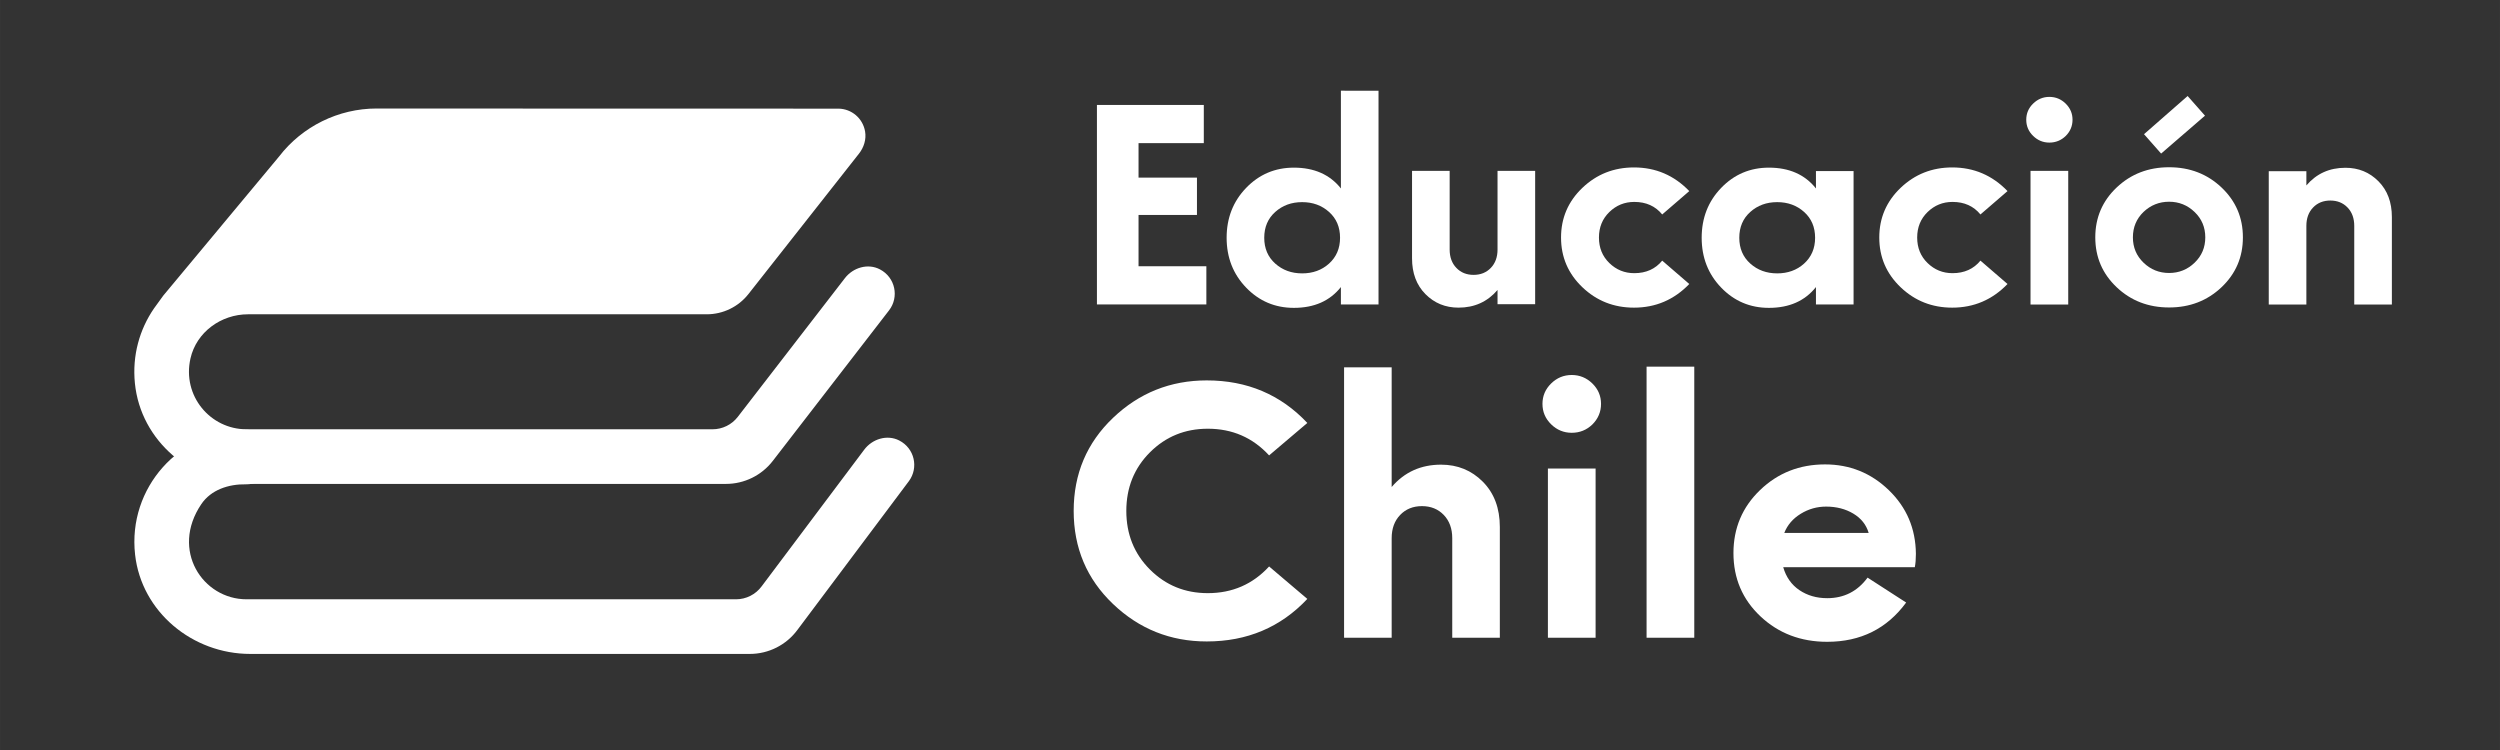 <?xml version="1.0" encoding="UTF-8" standalone="no"?>
<!-- Created with Inkscape (http://www.inkscape.org/) -->

<svg
   xmlns:dc="http://purl.org/dc/elements/1.1/"
   xmlns:cc="http://creativecommons.org/ns#"
   xmlns:rdf="http://www.w3.org/1999/02/22-rdf-syntax-ns#"
   xmlns:svg="http://www.w3.org/2000/svg"
   xmlns="http://www.w3.org/2000/svg"
   xmlns:sodipodi="http://sodipodi.sourceforge.net/DTD/sodipodi-0.dtd"
   xmlns:inkscape="http://www.inkscape.org/namespaces/inkscape"
   width="250"
   height="75"
   viewBox="0 0 66.146 19.844"
   version="1.1"
   id="svg674"
   inkscape:version="0.92.4 (unknown)"
   sodipodi:docname="educacion_chile.svg">
  <rect x="0" y="0" width="66.146" height="19.844" fill="#333333" stroke="none"/>
  <defs
     id="defs668" />
  <sodipodi:namedview
     id="base"
     pagecolor="#ffffff"
     bordercolor="#666666"
     borderopacity="1.0"
     inkscape:pageopacity="0.0"
     inkscape:pageshadow="2"
     inkscape:zoom="1.9820591"
     inkscape:cx="207.04633"
     inkscape:cy="5.6035128"
     inkscape:document-units="mm"
     inkscape:current-layer="layer1"
     showgrid="false"
     units="px"
     inkscape:window-width="1920"
     inkscape:window-height="1016"
     inkscape:window-x="1600"
     inkscape:window-y="27"
     inkscape:window-maximized="1" />
  <g
     inkscape:label="Capa 1"
     inkscape:groupmode="layer"
     id="layer1"
     transform="translate(0,-277.156)">
    <g
       id="g900"
       transform="matrix(0.753,0,0,0.753,3.516,70.817)"
       style="fill:#ffffff">
      <g
         transform="matrix(0.141,0,0,-0.141,20.839,291.026)"
         id="g79"
         style="fill:#ffffff">
        <path
           inkscape:connector-curvature="0"
           id="path81"
           style="fill:#ffffff;fill-opacity:1;fill-rule:nonzero;stroke:none"
           d="m 0,0 h -118.655 c -14.488,0 -27.206,10.675 -28.642,25.092 -0.691,6.938 1.174,13.431 4.766,18.651 l 2.306,3.182 28.849,34.654 c 5.788,7.53 14.826,11.972 24.311,11.972 0.204,0 0.407,-0.001 0.612,-0.006 L 28.095,93.517 c 3.184,-0.068 5.986,-2.349 6.571,-5.663 0.348,-1.969 -0.282,-3.978 -1.518,-5.549 C 28.775,76.75 13.055,56.781 5.603,47.315 3.091,44.124 -0.739,42.269 -4.801,42.269 h -114.302 c -6.719,0 -12.86,-4.446 -14.344,-10.998 -2.116,-9.341 4.964,-17.657 13.949,-17.657 H -3.346 c 2.46,0 4.781,1.141 6.285,3.088 l 26.702,34.576 c 2.053,2.658 5.751,3.747 8.726,2.188 3.872,-2.03 4.821,-6.922 2.275,-10.218 L 11.671,5.733 C 8.879,2.117 4.568,0 0,0" />
      </g>
      <g
         transform="matrix(0.141,0,0,-0.141,21.677,297)"
         id="g83"
         style="fill:#ffffff">
        <path
           inkscape:connector-curvature="0"
           id="path85"
           style="fill:#ffffff;fill-opacity:1;fill-rule:nonzero;stroke:none"
           d="m 0,0 h -124.498 c -14.373,0 -27.101,10.463 -28.694,24.748 -1.862,16.694 11.093,30.904 27.366,31.131 3.468,0.048 6.681,-2.428 7.141,-5.865 0.563,-4.217 -2.737,-7.813 -6.859,-7.746 -4.347,0.072 -8.719,-1.349 -11.152,-4.952 -7.735,-11.457 0.364,-23.702 11.267,-23.702 H -3.445 c 2.527,0 4.902,1.203 6.399,3.239 L 28.47,50.845 c 2.009,2.733 5.738,3.894 8.758,2.35 3.847,-1.967 4.877,-6.786 2.429,-10.118 L 11.884,6.014 C 9.105,2.233 4.692,0 0,0" />
      </g>
      <g
         transform="matrix(0.141,0,0,-0.141,37.719,283.378)"
         id="g87"
         style="fill:#ffffff">
        <path
           inkscape:connector-curvature="0"
           id="path89"
           style="fill:#ffffff;fill-opacity:1;fill-rule:nonzero;stroke:none"
           d="M 0,0 V -9.517 H -27.27 V 40.196 H -0.638 V 30.68 H -16.902 V 22.087 H -2.344 V 12.783 H -16.902 V 0 Z" />
      </g>
      <g
         transform="matrix(0.141,0,0,-0.141,42.026,283.288)"
         id="g91"
         style="fill:#ffffff">
        <path
           inkscape:connector-curvature="0"
           id="path93"
           style="fill:#ffffff;fill-opacity:1;fill-rule:nonzero;stroke:none"
           d="m 0,0 c 1.846,1.657 2.77,3.811 2.77,6.463 0,2.651 -0.913,4.794 -2.735,6.427 -1.823,1.633 -4.06,2.45 -6.711,2.45 -2.652,0 -4.889,-0.817 -6.711,-2.45 -1.823,-1.633 -2.735,-3.776 -2.735,-6.427 0,-2.652 0.912,-4.794 2.735,-6.428 1.822,-1.633 4.059,-2.45 6.711,-2.45 C -4.025,-2.415 -1.8,-1.61 0,0 M 12.357,43.108 V -10.156 H 2.982 v 4.333 c -2.746,-3.457 -6.652,-5.185 -11.717,-5.185 -4.688,0 -8.653,1.68 -11.896,5.042 -3.244,3.362 -4.865,7.504 -4.865,12.429 0,4.923 1.621,9.066 4.865,12.428 3.243,3.361 7.208,5.042 11.896,5.042 5.065,0 8.971,-1.729 11.717,-5.184 v 24.359 z" />
      </g>
      <g
         transform="matrix(0.141,0,0,-0.141,44.946,280.026)"
         id="g95"
         style="fill:#ffffff">
        <path
           inkscape:connector-curvature="0"
           id="path97"
           style="fill:#ffffff;fill-opacity:1;fill-rule:nonzero;stroke:none"
           d="m 0,0 h 9.374 v -19.601 c 0,-1.894 0.556,-3.421 1.67,-4.58 1.111,-1.162 2.543,-1.741 4.295,-1.741 1.751,0 3.185,0.579 4.297,1.741 1.113,1.159 1.669,2.686 1.669,4.58 V 0 h 9.375 v -33.237 h -9.375 v 3.551 c -2.51,-2.936 -5.752,-4.403 -9.729,-4.403 -3.267,0 -6.014,1.124 -8.239,3.374 C 1.111,-28.468 0,-25.495 0,-21.803 Z" />
      </g>
      <g
         transform="matrix(0.141,0,0,-0.141,52.745,279.906)"
         id="g99"
         style="fill:#ffffff">
        <path
           inkscape:connector-curvature="0"
           id="path101"
           style="fill:#ffffff;fill-opacity:1;fill-rule:nonzero;stroke:none"
           d="m 0,0 c 5.398,0 9.989,-1.965 13.778,-5.894 l -6.747,-5.824 c -1.704,2.083 -4.025,3.125 -6.959,3.125 -2.414,0 -4.486,-0.841 -6.215,-2.521 -1.729,-1.681 -2.591,-3.8 -2.591,-6.356 0,-2.557 0.862,-4.676 2.591,-6.356 1.729,-1.682 3.801,-2.522 6.215,-2.522 2.934,0 5.255,1.041 6.959,3.125 l 6.747,-5.824 C 9.989,-32.977 5.398,-34.941 0,-34.941 c -5.019,0 -9.303,1.692 -12.854,5.078 -3.551,3.385 -5.326,7.516 -5.326,12.393 0,4.876 1.775,9.007 5.326,12.393 C -9.303,-1.693 -5.019,0 0,0" />
      </g>
      <g
         transform="matrix(0.141,0,0,-0.141,58.718,283.288)"
         id="g103"
         style="fill:#ffffff">
        <path
           inkscape:connector-curvature="0"
           id="path105"
           style="fill:#ffffff;fill-opacity:1;fill-rule:nonzero;stroke:none"
           d="m 0,0 c 1.846,1.657 2.77,3.811 2.77,6.463 0,2.651 -0.913,4.794 -2.735,6.427 -1.823,1.633 -4.06,2.45 -6.711,2.45 -2.652,0 -4.889,-0.817 -6.711,-2.45 -1.823,-1.633 -2.735,-3.776 -2.735,-6.427 0,-2.652 0.912,-4.794 2.735,-6.428 1.822,-1.633 4.059,-2.45 6.711,-2.45 C -4.025,-2.415 -1.8,-1.61 0,0 M 12.357,23.081 V -10.156 H 2.982 v 4.333 c -2.746,-3.457 -6.652,-5.185 -11.717,-5.185 -4.688,0 -8.653,1.68 -11.896,5.042 -3.244,3.362 -4.865,7.504 -4.865,12.429 0,4.923 1.621,9.066 4.865,12.428 3.243,3.361 7.208,5.042 11.896,5.042 5.065,0 8.971,-1.729 11.717,-5.184 v 4.332 z" />
      </g>
      <g
         transform="matrix(0.141,0,0,-0.141,63.927,279.906)"
         id="g107"
         style="fill:#ffffff">
        <path
           inkscape:connector-curvature="0"
           id="path109"
           style="fill:#ffffff;fill-opacity:1;fill-rule:nonzero;stroke:none"
           d="m 0,0 c 5.398,0 9.989,-1.965 13.778,-5.894 l -6.747,-5.824 c -1.704,2.083 -4.025,3.125 -6.959,3.125 -2.414,0 -4.486,-0.841 -6.215,-2.521 -1.729,-1.681 -2.591,-3.8 -2.591,-6.356 0,-2.557 0.862,-4.676 2.591,-6.356 1.729,-1.682 3.801,-2.522 6.215,-2.522 2.934,0 5.255,1.041 6.959,3.125 l 6.747,-5.824 C 9.989,-32.977 5.398,-34.941 0,-34.941 c -5.019,0 -9.303,1.692 -12.854,5.078 -3.551,3.385 -5.326,7.516 -5.326,12.393 0,4.876 1.775,9.007 5.326,12.393 C -9.303,-1.693 -5.019,0 0,0" />
      </g>
      <path
         inkscape:connector-curvature="0"
         id="path111"
         style="fill:#ffffff;fill-opacity:1;fill-rule:nonzero;stroke:none;stroke-width:0.141"
         d="m 68.003,284.724 h -1.325 v -4.698 h 1.325 z m -0.09,-5.922 c -0.161,0.154 -0.352,0.231 -0.572,0.231 -0.221,0 -0.412,-0.079 -0.572,-0.236 -0.161,-0.157 -0.241,-0.346 -0.241,-0.567 0,-0.221 0.08,-0.41 0.241,-0.567 0.161,-0.157 0.352,-0.236 0.572,-0.236 0.221,0 0.412,0.079 0.572,0.236 0.16,0.157 0.241,0.346 0.241,0.567 0,0.221 -0.08,0.412 -0.241,0.572" />
      <g
         transform="matrix(0.141,0,0,-0.141,72.198,277.396)"
         id="g113"
         style="fill:#ffffff">
        <path
           inkscape:connector-curvature="0"
           id="path115"
           style="fill:#ffffff;fill-opacity:1;fill-rule:nonzero;stroke:none"
           d="m 0,0 4.331,-4.901 -10.936,-9.445 -4.262,4.829 z m -11.008,-28.905 c -1.752,-1.704 -2.628,-3.811 -2.628,-6.32 0,-2.511 0.888,-4.617 2.663,-6.321 1.775,-1.705 3.894,-2.557 6.356,-2.557 2.462,0 4.582,0.852 6.357,2.557 1.774,1.704 2.663,3.81 2.663,6.321 0,2.509 -0.889,4.616 -2.663,6.32 -1.775,1.705 -3.895,2.557 -6.357,2.557 -2.462,0 -4.592,-0.852 -6.391,-2.557 m -6.676,-18.749 c -3.551,3.362 -5.326,7.504 -5.326,12.429 0,4.923 1.775,9.066 5.326,12.428 3.551,3.361 7.906,5.042 13.067,5.042 5.161,0 9.517,-1.681 13.068,-5.042 3.551,-3.362 5.326,-7.505 5.326,-12.428 0,-4.925 -1.775,-9.067 -5.326,-12.429 -3.551,-3.362 -7.907,-5.042 -13.068,-5.042 -5.161,0 -9.516,1.68 -13.067,5.042" />
      </g>
      <g
         transform="matrix(0.141,0,0,-0.141,79.375,284.724)"
         id="g117"
         style="fill:#ffffff">
        <path
           inkscape:connector-curvature="0"
           id="path119"
           style="fill:#ffffff;fill-opacity:1;fill-rule:nonzero;stroke:none"
           d="m 0,0 h -9.375 v 19.601 c 0,1.893 -0.556,3.42 -1.669,4.581 -1.112,1.159 -2.546,1.74 -4.297,1.74 -1.752,0 -3.184,-0.581 -4.295,-1.74 -1.114,-1.161 -1.67,-2.688 -1.67,-4.581 V 0 h -9.374 v 33.237 h 9.374 v -3.551 c 2.509,2.935 5.753,4.403 9.73,4.403 3.267,0 6.012,-1.125 8.237,-3.374 C -1.114,28.466 0,25.496 0,21.803 Z" />
      </g>
      <g
         transform="matrix(0.141,0,0,-0.141,37.732,287.389)"
         id="g121"
         style="fill:#ffffff">
        <path
           inkscape:connector-curvature="0"
           id="path123"
           style="fill:#ffffff;fill-opacity:1;fill-rule:nonzero;stroke:none"
           d="m 0,0 c 10.063,0 18.42,-3.535 25.069,-10.603 l -9.525,-8.087 c -4.074,4.432 -9.165,6.649 -15.275,6.649 -5.692,0 -10.499,-1.963 -14.421,-5.885 -3.924,-3.924 -5.886,-8.792 -5.886,-14.602 0,-5.811 1.962,-10.678 5.886,-14.601 3.922,-3.925 8.729,-5.886 14.421,-5.886 6.11,0 11.201,2.215 15.275,6.65 l 9.525,-8.087 C 18.42,-61.521 10.063,-65.055 0,-65.055 c -9.046,0 -16.835,3.114 -23.363,9.345 -6.529,6.229 -9.795,13.957 -9.795,23.182 0,9.225 3.266,16.952 9.795,23.183 C -16.835,-3.116 -9.046,0 0,0" />
      </g>
      <g
         transform="matrix(0.141,0,0,-0.141,48.031,296.431)"
         id="g125"
         style="fill:#ffffff">
        <path
           inkscape:connector-curvature="0"
           id="path127"
           style="fill:#ffffff;fill-opacity:1;fill-rule:nonzero;stroke:none"
           d="m 0,0 h -11.86 v 24.8 c 0,2.395 -0.706,4.327 -2.111,5.796 -1.409,1.467 -3.222,2.201 -5.438,2.201 -2.216,0 -4.028,-0.734 -5.435,-2.201 -1.409,-1.469 -2.112,-3.401 -2.112,-5.796 V 0 h -11.861 v 67.392 h 11.861 V 37.559 c 3.175,3.714 7.278,5.571 12.309,5.571 4.134,0 7.608,-1.423 10.425,-4.268 C -1.408,36.016 0,32.258 0,27.586 Z" />
      </g>
      <path
         inkscape:connector-curvature="0"
         id="path129"
         style="fill:#ffffff;fill-opacity:1;fill-rule:nonzero;stroke:none;stroke-width:0.141"
         d="m 51.396,296.431 h -1.676 v -5.944 h 1.676 z m -0.114,-7.493 c -0.203,0.195 -0.444,0.292 -0.724,0.292 -0.279,0 -0.521,-0.099 -0.724,-0.298 -0.203,-0.199 -0.305,-0.438 -0.305,-0.718 0,-0.279 0.102,-0.518 0.305,-0.717 0.203,-0.199 0.445,-0.298 0.724,-0.298 0.279,0 0.521,0.1 0.724,0.298 0.203,0.199 0.305,0.438 0.305,0.717 0,0.279 -0.101,0.521 -0.305,0.724" />
      <path
         inkscape:connector-curvature="0"
         id="path131"
         style="fill:#ffffff;fill-opacity:1;fill-rule:nonzero;stroke:none;stroke-width:0.141"
         d="M 54.863,296.431 H 53.187 v -9.525 h 1.676 z" />
      <g
         transform="matrix(0.141,0,0,-0.141,58.026,292.748)"
         id="g133"
         style="fill:#ffffff">
        <path
           inkscape:connector-curvature="0"
           id="path135"
           style="fill:#ffffff;fill-opacity:1;fill-rule:nonzero;stroke:none"
           d="M 0,0 H 21.027 C 20.426,2.036 19.153,3.639 17.208,4.807 15.26,5.975 12.998,6.559 10.423,6.559 8.146,6.559 6.035,5.96 4.088,4.762 2.141,3.563 0.777,1.977 0,0 m 10.693,-16.264 c 4.192,0 7.548,1.707 10.063,5.122 l 9.615,-6.209 c -4.793,-6.524 -11.353,-9.785 -19.678,-9.785 -6.591,0 -12.13,2.111 -16.623,6.334 -4.493,4.224 -6.739,9.48 -6.739,15.77 0,6.23 2.216,11.47 6.649,15.725 4.432,4.252 9.824,6.379 16.174,6.379 6.169,0 11.471,-2.142 15.904,-6.424 4.432,-4.284 6.679,-9.57 6.739,-15.859 0,-1.319 -0.089,-2.427 -0.269,-3.325 H -0.269 c 0.719,-2.488 2.067,-4.398 4.042,-5.73 1.978,-1.332 4.283,-1.998 6.92,-1.998" />
      </g>
    </g>
  </g>
</svg>
